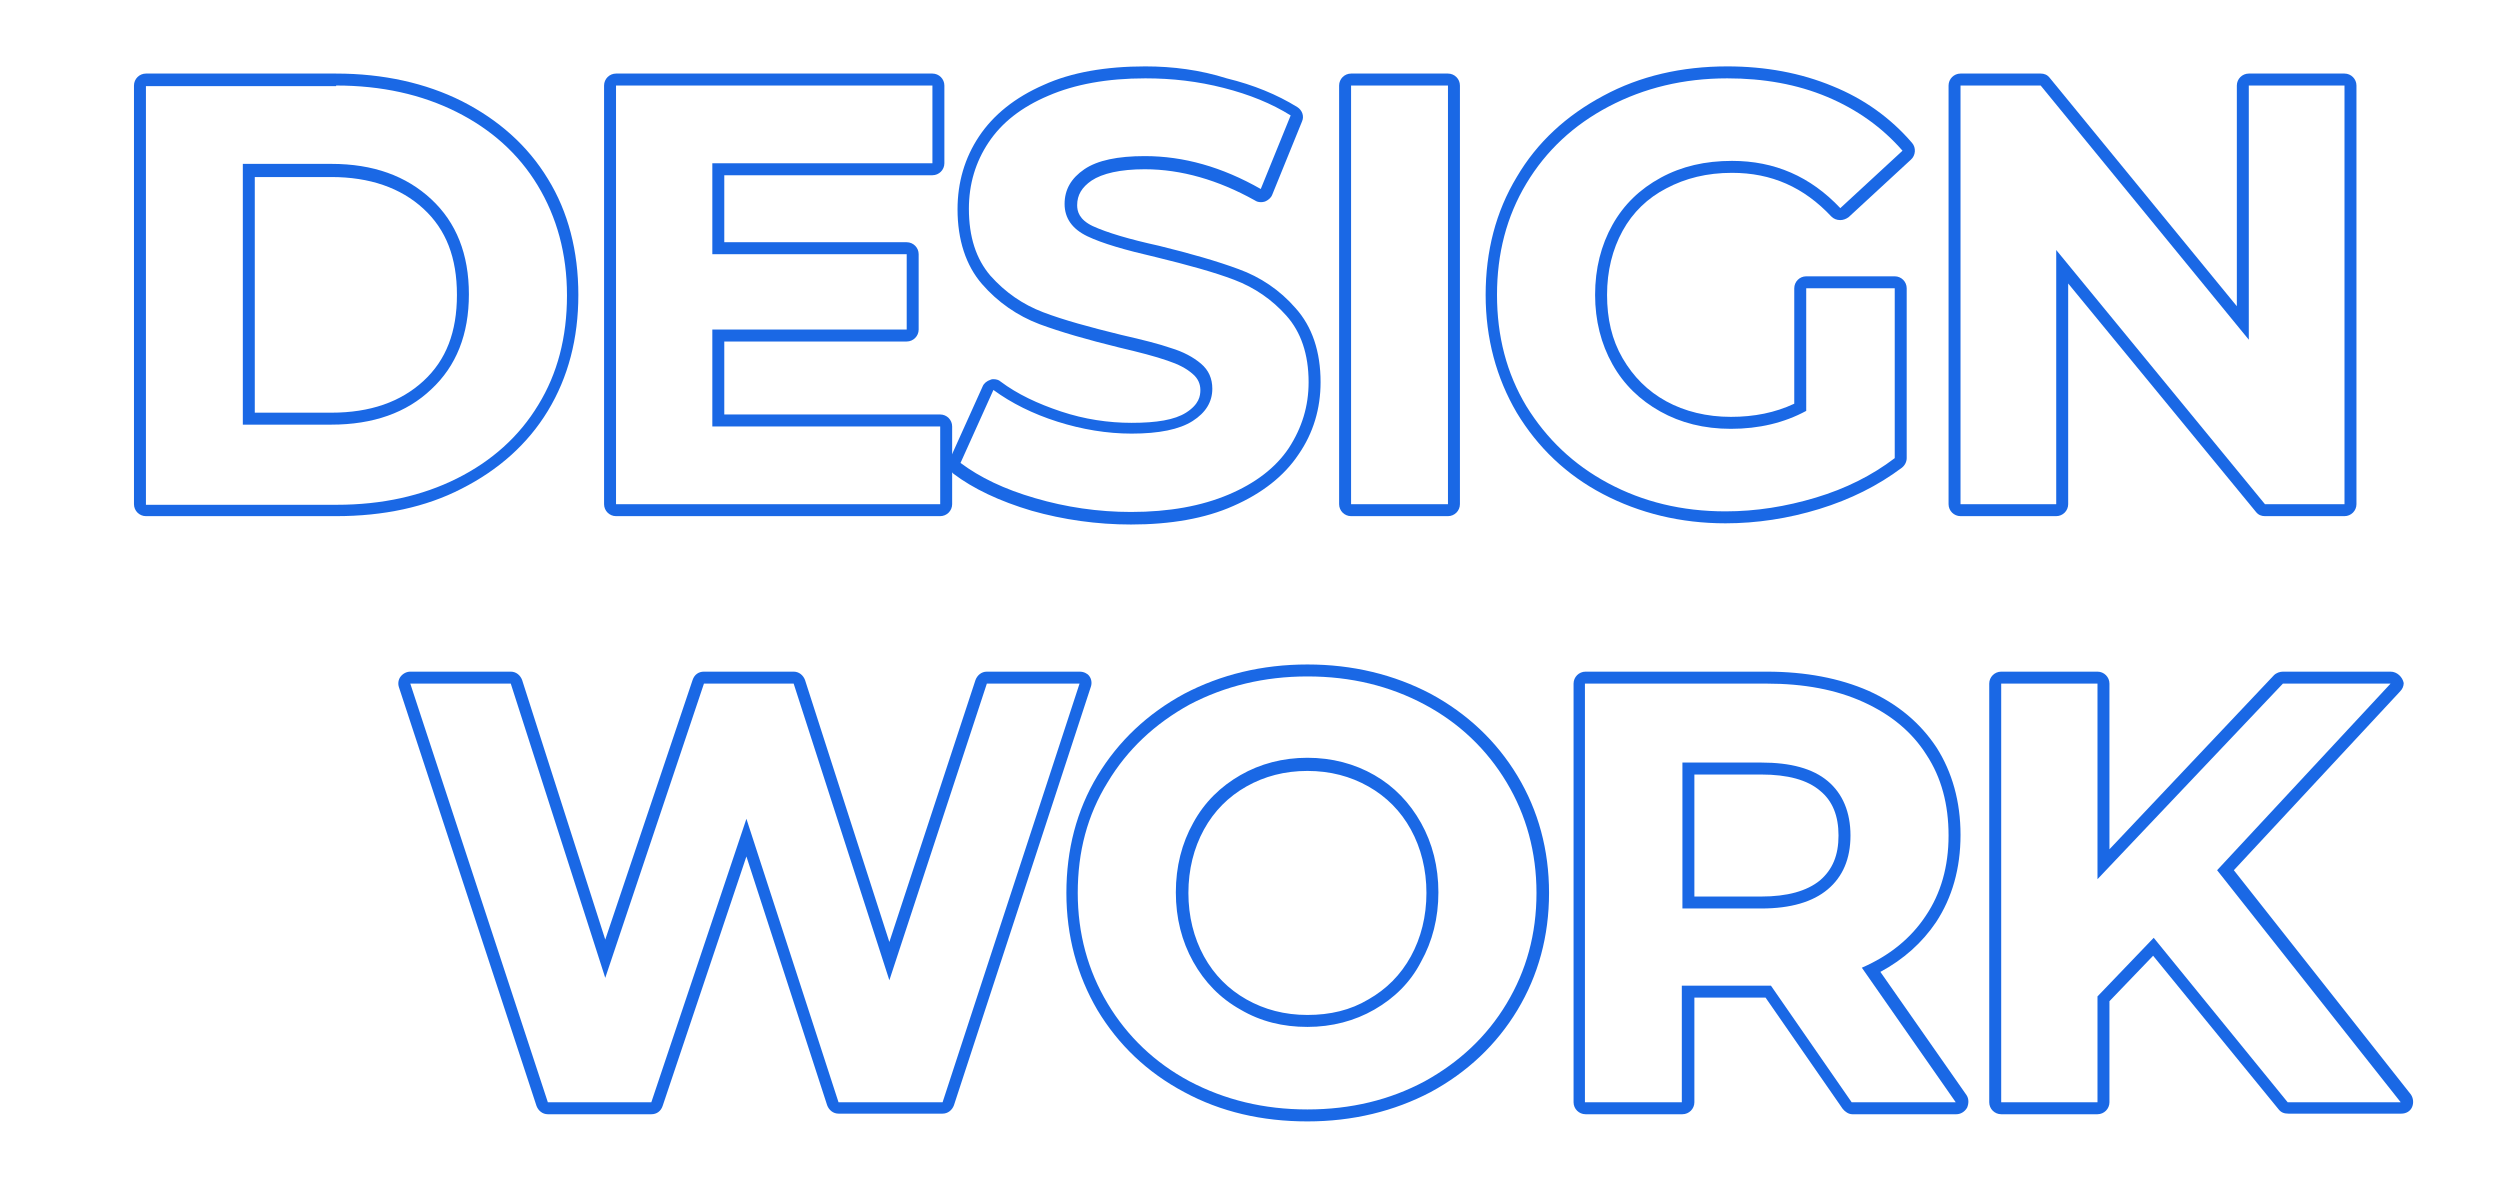 <?xml version="1.0" encoding="utf-8"?>
<!-- Generator: Adobe Illustrator 21.0.2, SVG Export Plug-In . SVG Version: 6.00 Build 0)  -->
<svg version="1.1" id="Layer_1" xmlns="http://www.w3.org/2000/svg" xmlns:xlink="http://www.w3.org/1999/xlink" x="0px" y="0px"
	 viewBox="0 0 418 200" style="enable-background:new 0 0 418 200;" xml:space="preserve">
<style type="text/css">
	.st0{fill:#1A68E5;}
</style>
<g>
	<g>
		<path class="st0" d="M56.2,14.3c7.6,0,14.3,1.5,20.1,4.4s10.4,7,13.6,12.3s4.9,11.4,4.9,18.4S93.2,62.5,90,67.7
			C86.8,73,82.2,77.1,76.4,80c-5.8,2.9-12.5,4.4-20.1,4.4H24.4v-70h31.8 M40.6,71h14.8c7,0,12.6-2,16.7-5.9
			c4.2-3.9,6.3-9.2,6.3-15.9s-2.1-12-6.3-15.9c-4.2-3.9-9.7-5.9-16.7-5.9H40.6V71 M56.2,12.3H24.4c-1.1,0-2,0.9-2,2v70
			c0,1.1,0.9,2,2,2h31.8c7.9,0,15-1.5,21-4.6c6.1-3.1,11-7.4,14.4-13s5.1-12.1,5.1-19.4S95,35.4,91.6,29.9c-3.4-5.6-8.3-9.9-14.4-13
			C71.2,13.9,64.1,12.3,56.2,12.3L56.2,12.3z M42.6,29.6h12.8c6.4,0,11.6,1.8,15.4,5.3c3.8,3.5,5.6,8.2,5.6,14.4s-1.8,10.9-5.6,14.4
			C67,67.2,61.9,69,55.4,69H42.6V29.6L42.6,29.6z"/>
	</g>
	<g>
		<path class="st0" d="M155.9,14.3v13h-36.8v15.2h32.5v12.6h-32.5v16.2h38.1v13H103v-70L155.9,14.3 M155.9,12.3H103
			c-1.1,0-2,0.9-2,2v70c0,1.1,0.9,2,2,2h54.2c1.1,0,2-0.9,2-2v-13c0-1.1-0.9-2-2-2h-36.1V57.1h30.5c1.1,0,2-0.9,2-2V42.5
			c0-1.1-0.9-2-2-2h-30.5V29.3h34.8c1.1,0,2-0.9,2-2v-13C157.9,13.2,157,12.3,155.9,12.3L155.9,12.3z"/>
	</g>
	<g>
		<path class="st0" d="M191.5,13.1c4.5,0,8.8,0.5,13.1,1.6s8,2.6,11.2,4.6l-5,12.3c-6.5-3.7-12.9-5.5-19.4-5.5
			c-4.5,0-7.9,0.7-10.1,2.2c-2.2,1.5-3.3,3.4-3.3,5.8s1.3,4.2,3.8,5.4s6.3,2.3,11.5,3.5c5.3,1.3,9.7,2.5,13.1,3.8
			c3.4,1.3,6.3,3.3,8.7,6s3.7,6.4,3.7,11.1c0,4-1.1,7.6-3.3,11c-2.2,3.3-5.6,5.9-10.1,7.8s-9.9,2.9-16.3,2.9c-5.5,0-10.9-0.8-16-2.3
			c-5.2-1.5-9.3-3.5-12.5-5.9l5.5-12.2c3,2.2,6.6,4,10.7,5.3c4.1,1.3,8.3,2,12.4,2c4.6,0,8-0.7,10.2-2.1s3.3-3.2,3.3-5.4
			c0-1.7-0.6-3.1-1.9-4.2c-1.3-1.1-3-2-5-2.6c-2-0.7-4.8-1.4-8.3-2.2c-5.3-1.3-9.7-2.5-13.1-3.8c-3.4-1.3-6.3-3.3-8.8-6.1
			c-2.4-2.8-3.6-6.5-3.6-11.2c0-4.1,1.1-7.8,3.3-11.1s5.5-5.9,10-7.8C179.7,14.1,185.1,13.1,191.5,13.1 M191.5,11.1
			c-6.6,0-12.4,1-17,3.1c-4.8,2.1-8.4,5-10.8,8.6c-2.4,3.6-3.6,7.7-3.6,12.2c0,5.1,1.4,9.4,4.1,12.5c2.6,3,5.9,5.3,9.6,6.7
			c3.5,1.3,8,2.6,13.3,3.9c3.4,0.8,6.1,1.5,8.1,2.2c1.8,0.6,3.2,1.3,4.3,2.3c0.8,0.7,1.2,1.6,1.2,2.6s-0.2,2.4-2.4,3.8
			c-1.9,1.2-4.9,1.7-9.1,1.7c-3.9,0-7.9-0.6-11.8-1.9c-3.9-1.3-7.3-2.9-10.1-5c-0.3-0.3-0.8-0.4-1.2-0.4c-0.2,0-0.3,0-0.5,0.1
			c-0.6,0.2-1.1,0.6-1.3,1.1l-5.5,12.2c-0.4,0.8-0.1,1.8,0.6,2.4c3.3,2.5,7.7,4.6,13.1,6.2c5.3,1.5,10.9,2.3,16.6,2.3
			c6.6,0,12.4-1,17.1-3.1c4.8-2.1,8.5-5,10.9-8.6c2.5-3.6,3.7-7.7,3.7-12.1c0-5.1-1.4-9.3-4.2-12.4c-2.6-3-5.9-5.2-9.5-6.5
			c-3.5-1.3-8-2.6-13.3-3.9c-5-1.1-8.7-2.2-11.1-3.3c-2.3-1.1-2.6-2.5-2.6-3.5c0-1.7,0.8-3,2.4-4.1c1.8-1.2,4.8-1.9,8.9-1.9
			c6.1,0,12.3,1.8,18.4,5.2c0.3,0.2,0.6,0.3,1,0.3c0.2,0,0.4,0,0.7-0.1c0.5-0.2,1-0.6,1.2-1.1l5-12.3c0.4-0.9,0-1.9-0.8-2.4
			c-3.4-2.1-7.3-3.7-11.8-4.8C200.7,11.7,196.1,11.1,191.5,11.1L191.5,11.1z"/>
	</g>
	<g>
		<path class="st0" d="M242.1,14.3v70h-16.2v-70L242.1,14.3 M242.1,12.3h-16.2c-1.1,0-2,0.9-2,2v70c0,1.1,0.9,2,2,2h16.2
			c1.1,0,2-0.9,2-2v-70C244.1,13.2,243.2,12.3,242.1,12.3L242.1,12.3z"/>
	</g>
	<g>
		<path class="st0" d="M288.8,13.1c6.1,0,11.7,1,16.7,3.1s9.2,5.1,12.6,9l-10.4,9.6c-5-5.3-11-7.9-18.1-7.9c-4.5,0-8.4,0.9-11.9,2.8
			s-6.2,4.5-8.1,7.9c-1.9,3.4-2.9,7.3-2.9,11.7c0,4.3,1,8.2,2.9,11.6c1.9,3.4,4.6,6,8,7.9s7.3,2.9,11.8,2.9c4.7,0,8.9-1,12.6-3V48.2
			h14.8v28.4c-3.8,2.9-8.2,5.1-13.2,6.6s-10,2.3-15.1,2.3c-7.3,0-13.8-1.6-19.6-4.7c-5.8-3.1-10.3-7.4-13.7-12.9
			c-3.3-5.5-4.9-11.7-4.9-18.6s1.6-13.1,4.9-18.6c3.3-5.5,7.9-9.8,13.8-12.9C274.9,14.7,281.5,13.1,288.8,13.1 M288.8,11.1
			c-7.6,0-14.6,1.6-20.7,4.9c-6.2,3.3-11.1,7.8-14.5,13.6c-3.5,5.8-5.2,12.4-5.2,19.7s1.8,13.9,5.2,19.7c3.5,5.8,8.3,10.4,14.4,13.6
			s13,4.9,20.5,4.9c5.2,0,10.5-0.8,15.7-2.4s9.8-3.9,13.8-6.9c0.5-0.4,0.8-1,0.8-1.6V48.2c0-1.1-0.9-2-2-2H302c-1.1,0-2,0.9-2,2
			v19.3c-3.2,1.5-6.7,2.2-10.6,2.2c-4,0-7.7-0.9-10.8-2.6c-3.1-1.7-5.5-4.1-7.3-7.2c-1.8-3.1-2.6-6.6-2.6-10.6s0.9-7.6,2.6-10.7
			c1.7-3.1,4.2-5.5,7.3-7.1c3.2-1.7,6.8-2.6,11-2.6c6.6,0,12,2.4,16.6,7.3c0.4,0.4,0.9,0.6,1.5,0.6c0.5,0,1-0.2,1.4-0.5l10.4-9.6
			c0.8-0.7,0.9-2,0.2-2.8c-3.6-4.2-8.1-7.4-13.3-9.5C301.1,12.2,295.2,11.1,288.8,11.1L288.8,11.1z"/>
	</g>
	<g>
		<path class="st0" d="M392,14.3v70h-13.3l-34.9-42.5v42.5h-16v-70h13.4L376,56.8V14.3H392 M392,12.3h-16c-1.1,0-2,0.9-2,2v36.9
			L342.7,13c-0.4-0.5-0.9-0.7-1.5-0.7h-13.4c-1.1,0-2,0.9-2,2v70c0,1.1,0.9,2,2,2h16c1.1,0,2-0.9,2-2V47.4l31.4,38.2
			c0.4,0.5,0.9,0.7,1.5,0.7H392c1.1,0,2-0.9,2-2v-70C394,13.2,393.1,12.3,392,12.3L392,12.3z"/>
	</g>
	<g>
		<path class="st0" d="M180.5,114.3l-22.9,70h-17.4l-15.4-47.4l-15.9,47.4H91.6l-23-70h16.8l15.8,49.2l16.5-49.2h15l16,49.6
			l16.3-49.6L180.5,114.3 M180.5,112.3H165c-0.9,0-1.6,0.6-1.9,1.4l-14.4,43.8l-14.1-43.8c-0.3-0.8-1-1.4-1.9-1.4h-15
			c-0.9,0-1.6,0.5-1.9,1.4l-14.6,43.4l-13.9-43.4c-0.3-0.8-1-1.4-1.9-1.4H68.6c-0.6,0-1.2,0.3-1.6,0.8s-0.5,1.2-0.3,1.8l23,70
			c0.3,0.8,1,1.4,1.9,1.4h17.3c0.9,0,1.6-0.5,1.9-1.4l14-41.7l13.5,41.6c0.3,0.8,1,1.4,1.9,1.4h17.4c0.9,0,1.6-0.6,1.9-1.4l22.9-70
			c0.2-0.6,0.1-1.3-0.3-1.8C181.8,112.6,181.2,112.3,180.5,112.3L180.5,112.3z M180.5,116.3L180.5,116.3L180.5,116.3L180.5,116.3z"
			/>
	</g>
	<g>
		<path class="st0" d="M218.6,113.1c7.3,0,13.8,1.6,19.6,4.7s10.4,7.5,13.7,13c3.3,5.5,5,11.7,5,18.5c0,6.9-1.7,13-5,18.5
			s-7.9,9.8-13.7,13c-5.8,3.1-12.3,4.7-19.6,4.7s-13.8-1.6-19.7-4.7c-5.8-3.1-10.4-7.5-13.7-13s-5-11.7-5-18.5c0-6.9,1.6-13,5-18.5
			c3.3-5.5,7.9-9.8,13.7-13C204.8,114.7,211.4,113.1,218.6,113.1 M218.6,171.7c4.1,0,7.9-1,11.2-2.9s6-4.5,7.8-8
			c1.9-3.4,2.9-7.3,2.9-11.6s-1-8.2-2.9-11.6c-1.9-3.4-4.5-6.1-7.8-8c-3.3-1.9-7.1-2.9-11.2-2.9c-4.1,0-7.9,1-11.2,2.9
			c-3.3,1.9-6,4.5-7.9,8c-1.9,3.4-2.9,7.3-2.9,11.6s1,8.2,2.9,11.6c1.9,3.4,4.5,6.1,7.9,8C210.8,170.8,214.5,171.7,218.6,171.7
			 M218.6,111.1c-7.6,0-14.5,1.7-20.6,4.9c-6.1,3.3-11,7.9-14.5,13.7c-3.5,5.8-5.2,12.4-5.2,19.6s1.8,13.8,5.2,19.6
			c3.5,5.8,8.3,10.4,14.5,13.7c6.1,3.3,13,4.9,20.6,4.9s14.5-1.7,20.6-4.9c6.1-3.3,11-7.9,14.5-13.7s5.3-12.4,5.3-19.6
			s-1.8-13.8-5.3-19.6c-3.5-5.8-8.4-10.4-14.5-13.7C233.1,112.8,226.2,111.1,218.6,111.1L218.6,111.1z M218.6,169.7
			c-3.8,0-7.2-0.9-10.2-2.6c-3-1.7-5.4-4.1-7.1-7.2c-1.7-3.1-2.6-6.7-2.6-10.6s0.9-7.5,2.6-10.6c1.7-3.1,4.1-5.5,7.1-7.2
			s6.4-2.6,10.2-2.6s7.2,0.9,10.2,2.6c3,1.7,5.4,4.1,7.1,7.2c1.7,3.1,2.6,6.7,2.6,10.6s-0.9,7.5-2.6,10.6c-1.7,3.1-4.1,5.5-7.1,7.2
			C225.8,168.9,222.4,169.7,218.6,169.7L218.6,169.7z"/>
	</g>
	<g>
		<path class="st0" d="M295.4,114.3c6.2,0,11.6,1,16.2,3.1s8.1,5,10.5,8.8c2.5,3.8,3.7,8.3,3.7,13.5c0,5.2-1.3,9.7-3.8,13.4
			c-2.5,3.8-6.1,6.7-10.7,8.7l15.7,22.5h-17.4l-13.5-19.5h-0.8h-14.1v19.5H265v-70H295.4 M281.3,151.9h13.2c4.9,0,8.6-1.1,11.1-3.2
			c2.5-2.1,3.8-5.1,3.8-9s-1.3-7-3.8-9.1s-6.2-3.1-11.1-3.1h-13.2V151.9 M295.4,112.3h-30.3c-1.1,0-2,0.9-2,2v70c0,1.1,0.9,2,2,2
			h16.2c1.1,0,2-0.9,2-2v-17.5h11.9l12.9,18.6c0.4,0.5,1,0.9,1.6,0.9h17.4c0.7,0,1.4-0.4,1.8-1.1c0.3-0.7,0.3-1.5-0.1-2.1
			l-14.4-20.6c3.9-2.1,7-4.9,9.3-8.3c2.7-4.1,4.1-9,4.1-14.6s-1.4-10.5-4-14.6c-2.7-4.1-6.5-7.3-11.4-9.5
			C307.6,113.4,301.9,112.3,295.4,112.3L295.4,112.3z M283.3,129.5h11.2c4.4,0,7.7,0.9,9.8,2.7c2.1,1.7,3.1,4.2,3.1,7.5
			s-1,5.7-3.1,7.5c-2.2,1.8-5.5,2.7-9.8,2.7h-11.2V129.5L283.3,129.5z"/>
	</g>
	<g>
		<path class="st0" d="M399.7,114.3L399.7,114.3 M399.7,114.3l-29,31.2l30.7,38.8h-18.9l-22.4-27.5l-9.4,9.8v17.7h-16.1v-70h16.1
			V147l31-32.7H399.7 M399.7,112.3L399.7,112.3h-18c-0.5,0-1.1,0.2-1.5,0.6L352.7,142v-27.7c0-1.1-0.9-2-2-2h-16.1c-1.1,0-2,0.9-2,2
			v70c0,1.1,0.9,2,2,2h16.1c1.1,0,2-0.9,2-2v-16.9l7.3-7.6l21,25.7c0.4,0.5,0.9,0.7,1.6,0.7h18.9c0.8,0,1.5-0.4,1.8-1.1
			c0.3-0.7,0.2-1.5-0.2-2.1l-29.6-37.5l27.8-29.9c0.4-0.4,0.6-0.9,0.6-1.4C401.7,113.2,400.8,112.3,399.7,112.3L399.7,112.3z
			 M399.7,116.3L399.7,116.3L399.7,116.3L399.7,116.3z"/>
	</g>
</g>
</svg>

